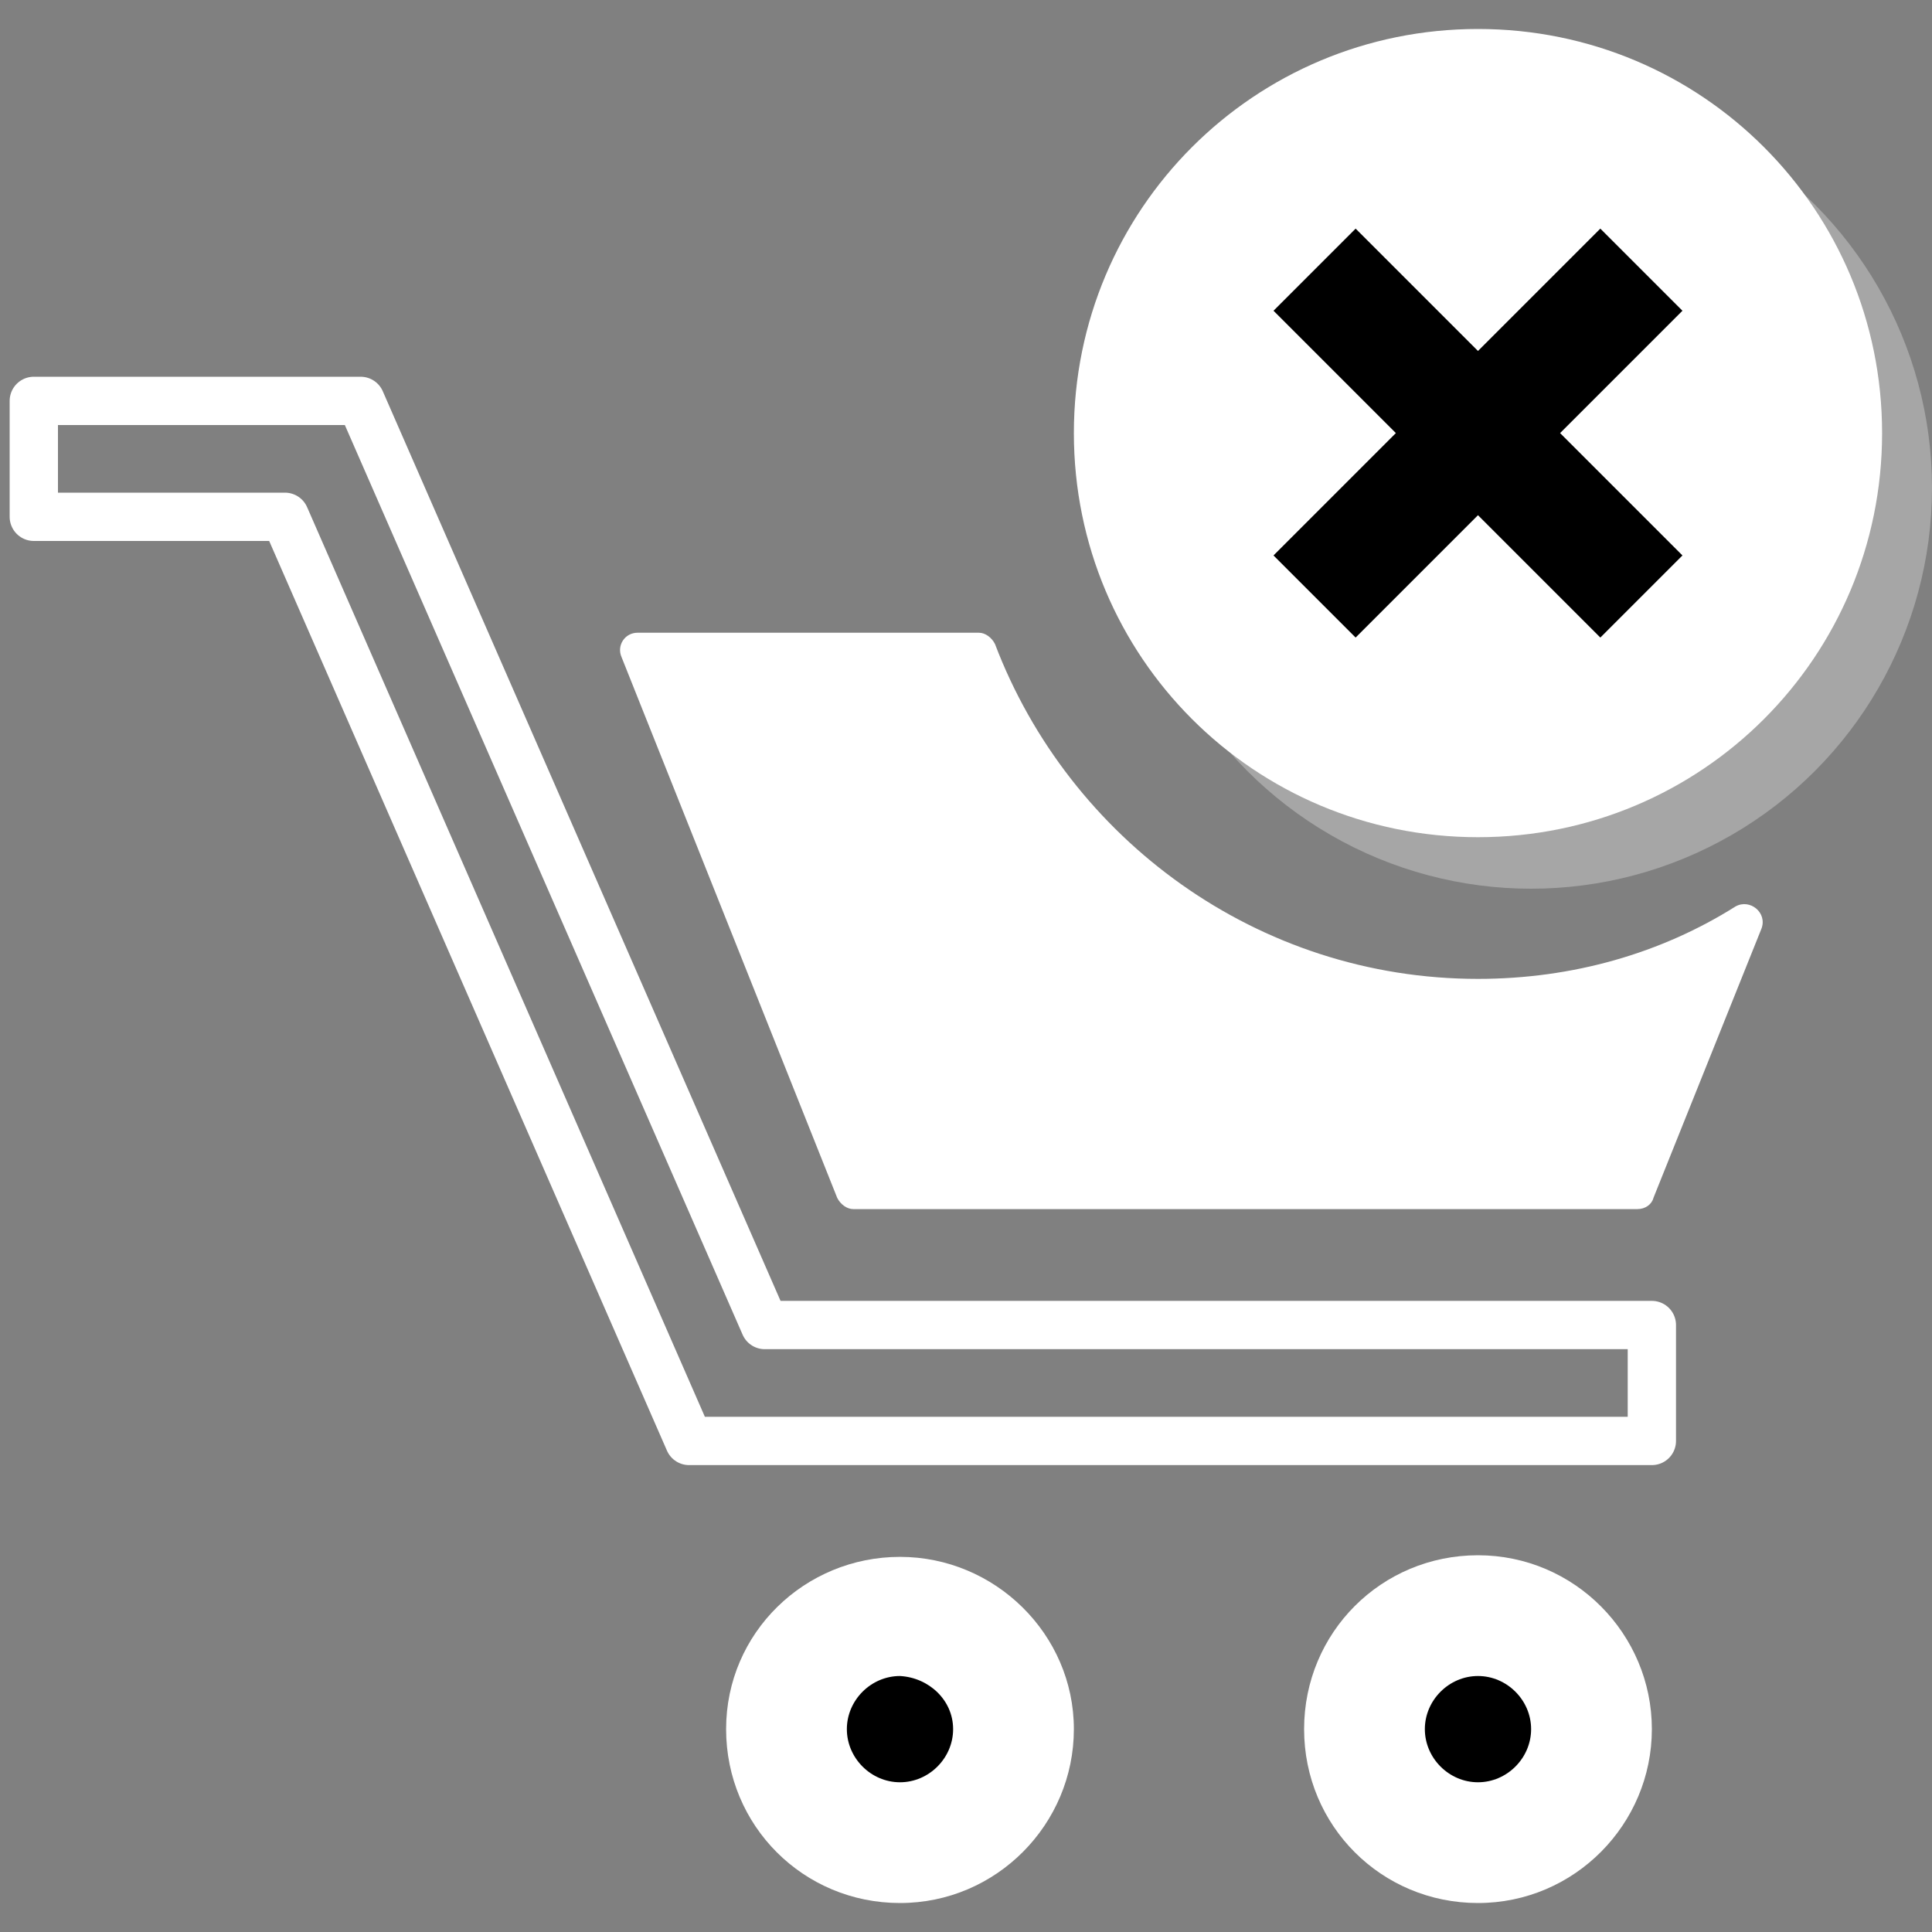 <?xml version="1.0" encoding="utf-8"?>
<!-- Generator: Adobe Illustrator 23.0.3, SVG Export Plug-In . SVG Version: 6.00 Build 0)  -->
<svg xmlns="http://www.w3.org/2000/svg" xmlns:xlink="http://www.w3.org/1999/xlink" x="0px" y="0px"
	 viewBox="0 0 120 120" style="enable-background:new 0 0 120 120;" xml:space="preserve">
<rect x="0" y="0" width="120" height="120" fill="#808080" stroke="none"/>
<style type="text/css">
	.icon-white-66-0{fill:none;stroke:#FFFFFF;}
	.icon-white-66-1{fill:#FFFFFF;}
	.icon-white-66-2{fill:hsla(198, 76%, 52%, 1);}
</style>
<polygon class="icon-white-66-0 fill-none stroke-white" stroke-width="3" stroke-linecap="round" stroke-linejoin="round" stroke-miterlimit="10" points="102.6,89.5 42.8,89.5 17.7,32.1 2.1,32.1 2.1,24.9 22.4,24.9 47.5,82.3 102.6,82.3 "/>
<path class="icon-white-66-1 fill-white" d="M66.7,107.4c0,5.9-4.8,10.8-10.8,10.8s-10.8-4.8-10.8-10.8S50,96.7,55.9,96.7S66.7,101.5,66.7,107.4z"/>
<path class="icon-white-66-1 fill-white" d="M102.6,107.4c0,5.9-4.8,10.8-10.8,10.8S81,113.4,81,107.4s4.8-10.8,10.8-10.8S102.6,101.5,102.6,107.4z"/>
<path class="icon-white-66-2 fill-primary" d="M95.1,107.4c0,1.8-1.5,3.3-3.3,3.3s-3.3-1.5-3.3-3.3s1.5-3.3,3.3-3.3S95.1,105.6,95.1,107.4z"/>
<path class="icon-white-66-2 fill-primary" d="M59.2,107.4c0,1.8-1.5,3.3-3.3,3.3c-1.8,0-3.3-1.5-3.3-3.3s1.5-3.3,3.3-3.3C57.7,104.2,59.2,105.6,59.2,107.4z"
	/>
<circle class="icon-white-66-1 fill-white" opacity="0.3" cx="95.1" cy="30.3" r="24.9"/>
<circle class="icon-white-66-2 fill-primary" cx="91.8" cy="26.9" r="24.9"/>
<path class="icon-white-66-1 fill-white" d="M91.8,1.8C77.9,1.8,66.7,13,66.7,26.9S77.9,52,91.8,52s25.1-11.2,25.1-25.1S105.7,1.8,91.8,1.8z M104.5,34.5
	l-5.1,5.1L91.8,32l-7.6,7.6l-5.1-5.1l7.6-7.6l-7.6-7.6l5.1-5.1l7.6,7.6l7.6-7.6l5.1,5.1l-7.6,7.6L104.5,34.5z"/>
<path class="icon-white-66-1 fill-white" d="M91.8,60.8c-13.7,0-25.4-8.7-30-20.8c-0.2-0.4-0.6-0.7-1-0.7H39.6c-0.8,0-1.3,0.8-1,1.5L52,74.4
	c0.2,0.4,0.6,0.7,1,0.7h48.7c0.5,0,0.9-0.3,1-0.7l6.7-16.7c0.4-1-0.7-1.9-1.6-1.4C103.2,59.2,97.7,60.8,91.8,60.8z"/>
</svg>
